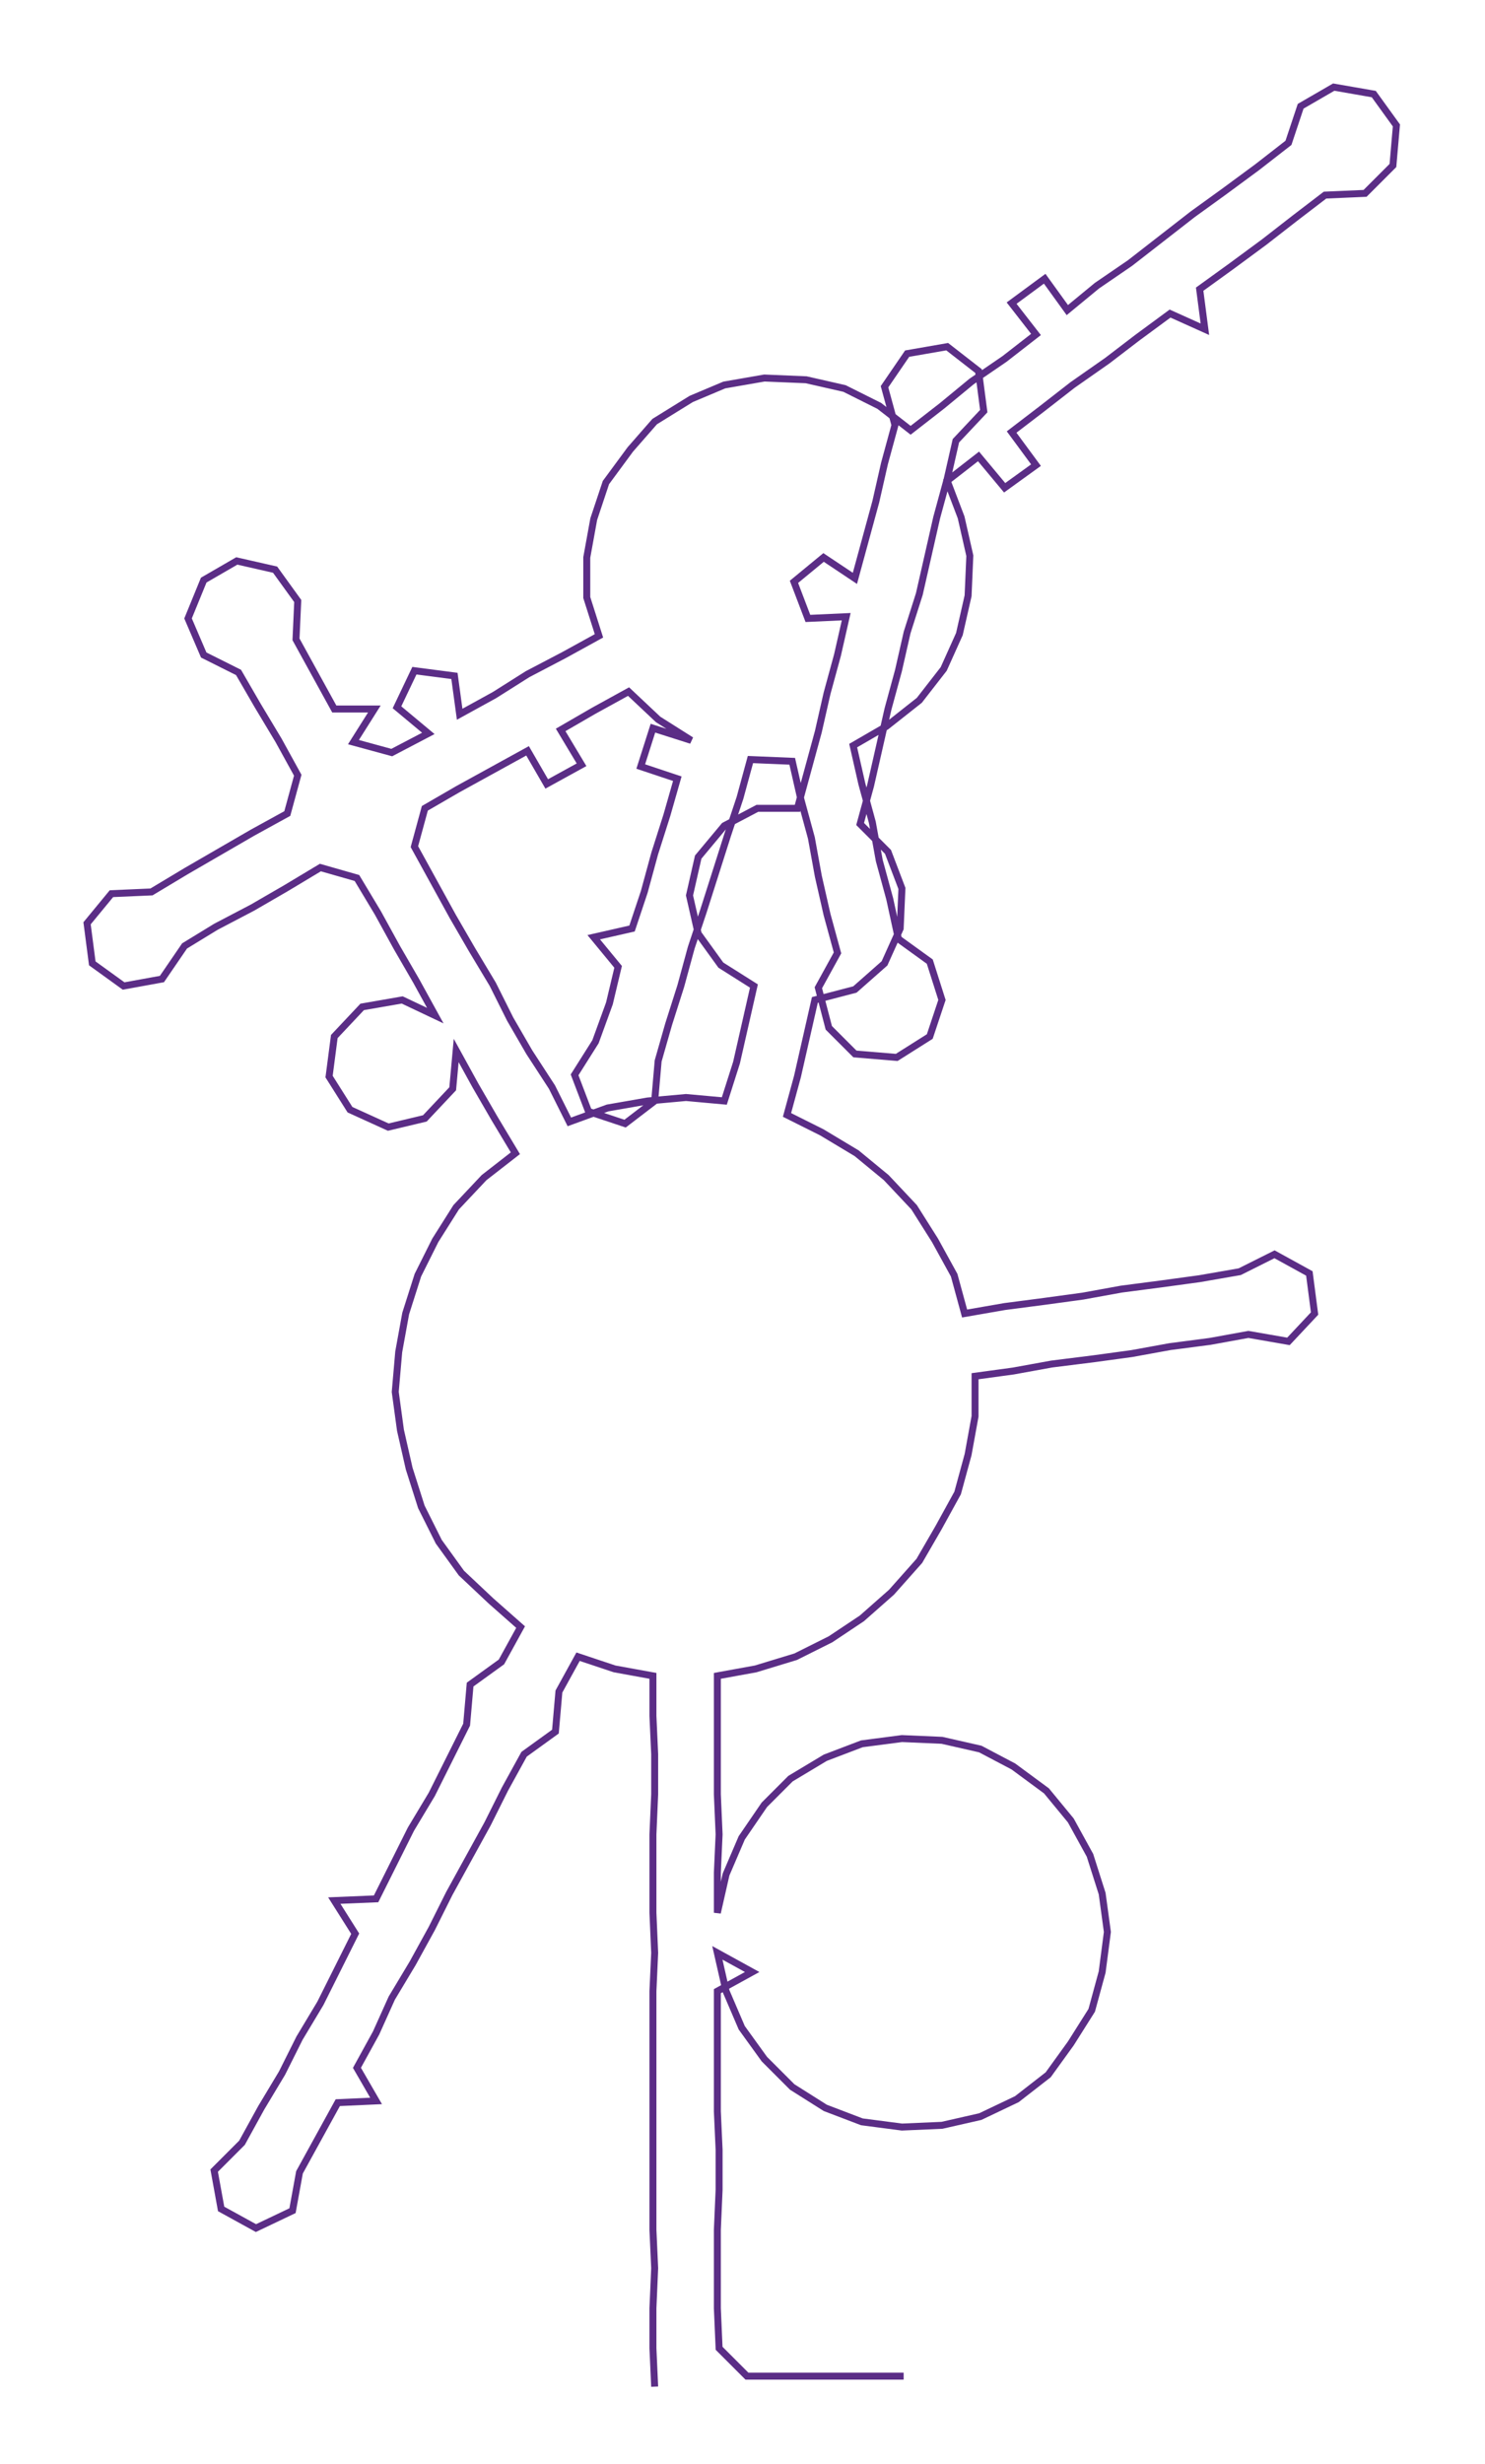 <ns0:svg xmlns:ns0="http://www.w3.org/2000/svg" width="180.89px" height="300px" viewBox="0 0 852.88 1414.47"><ns0:path style="stroke:#5b2d86;stroke-width:4px;fill:none;" d="M376 1370 L376 1370 L375 1348 L375 1325 L376 1302 L375 1280 L375 1257 L375 1234 L375 1212 L375 1189 L375 1166 L375 1143 L376 1121 L375 1098 L375 1075 L375 1053 L376 1030 L376 1007 L375 985 L375 962 L353 958 L332 951 L321 971 L319 994 L301 1007 L290 1027 L280 1047 L269 1067 L258 1087 L248 1107 L237 1127 L225 1147 L216 1167 L205 1187 L216 1206 L194 1207 L183 1227 L172 1247 L168 1269 L147 1279 L127 1268 L123 1246 L139 1230 L150 1210 L162 1190 L172 1170 L184 1150 L194 1130 L204 1110 L192 1091 L216 1090 L226 1070 L236 1050 L248 1030 L258 1010 L268 990 L270 967 L288 954 L299 934 L282 919 L265 903 L252 885 L242 865 L235 843 L230 821 L227 799 L229 776 L233 754 L240 732 L250 712 L262 693 L278 676 L296 662 L284 642 L273 623 L262 603 L260 625 L244 642 L223 647 L201 637 L189 618 L192 595 L208 578 L231 574 L250 583 L239 563 L228 544 L217 524 L205 504 L184 498 L164 510 L145 521 L124 532 L106 543 L93 562 L71 566 L53 553 L50 530 L64 513 L87 512 L107 500 L126 489 L145 478 L165 467 L171 445 L160 425 L148 405 L137 386 L117 376 L108 355 L117 333 L136 322 L158 327 L171 345 L170 367 L181 387 L192 407 L215 407 L203 426 L225 432 L246 421 L228 406 L238 385 L261 388 L264 410 L284 399 L303 387 L324 376 L344 365 L337 343 L337 320 L341 298 L348 277 L362 258 L376 242 L397 229 L416 221 L439 217 L463 218 L485 223 L505 233 L523 247 L541 233 L558 219 L577 206 L595 192 L581 174 L600 160 L613 178 L630 164 L649 151 L667 137 L685 123 L703 110 L722 96 L740 82 L747 61 L766 50 L789 54 L802 72 L800 95 L784 111 L761 112 L744 125 L726 139 L707 153 L689 166 L692 189 L672 180 L653 194 L636 207 L616 221 L598 235 L581 248 L595 267 L577 280 L562 262 L544 276 L552 297 L557 319 L556 342 L551 364 L542 384 L528 402 L509 417 L490 428 L495 450 L501 472 L505 494 L511 516 L516 539 L534 552 L541 574 L534 595 L515 607 L491 605 L476 590 L470 567 L481 547 L475 525 L470 503 L466 481 L460 459 L455 437 L431 436 L425 458 L418 479 L411 501 L404 523 L397 544 L391 566 L384 588 L378 609 L376 632 L359 645 L338 638 L330 617 L342 598 L350 576 L355 555 L341 538 L363 533 L370 512 L376 490 L383 468 L389 447 L368 440 L375 418 L397 425 L378 413 L361 397 L341 408 L322 419 L334 439 L314 450 L303 431 L283 442 L263 453 L244 464 L238 486 L249 506 L260 526 L271 545 L283 565 L293 585 L304 604 L317 624 L327 644 L349 636 L372 632 L394 630 L416 632 L423 610 L428 588 L433 566 L414 554 L401 536 L396 514 L401 492 L416 474 L435 464 L458 464 L464 442 L470 420 L475 398 L481 376 L486 354 L464 355 L456 334 L473 320 L491 332 L497 310 L503 288 L508 266 L514 244 L508 222 L521 203 L544 199 L562 213 L565 236 L549 253 L544 275 L538 297 L533 319 L528 341 L521 363 L516 385 L510 407 L505 429 L500 451 L494 473 L510 489 L518 510 L517 533 L508 553 L491 568 L468 574 L463 596 L458 618 L452 640 L472 650 L492 662 L509 676 L525 693 L537 712 L548 732 L554 754 L577 750 L600 747 L622 744 L644 740 L667 737 L689 734 L712 730 L732 720 L752 731 L755 754 L740 770 L717 766 L695 770 L672 773 L650 777 L628 780 L604 783 L582 787 L560 790 L560 813 L556 835 L550 857 L539 877 L528 896 L512 914 L495 929 L477 941 L457 951 L434 958 L412 962 L412 985 L412 1007 L412 1030 L413 1053 L412 1075 L412 1098 L417 1076 L426 1055 L439 1036 L454 1021 L474 1009 L495 1001 L518 998 L541 999 L563 1004 L582 1014 L601 1028 L615 1045 L626 1065 L633 1087 L636 1109 L633 1132 L627 1154 L615 1173 L602 1191 L584 1205 L563 1215 L541 1220 L518 1221 L495 1218 L474 1210 L455 1198 L439 1182 L426 1164 L417 1143 L412 1121 L432 1132 L412 1143 L412 1166 L412 1189 L412 1212 L413 1234 L413 1257 L412 1280 L412 1302 L412 1325 L413 1348 L429 1364 L451 1364 L474 1364 L497 1364 L519 1364" /></ns0:svg>